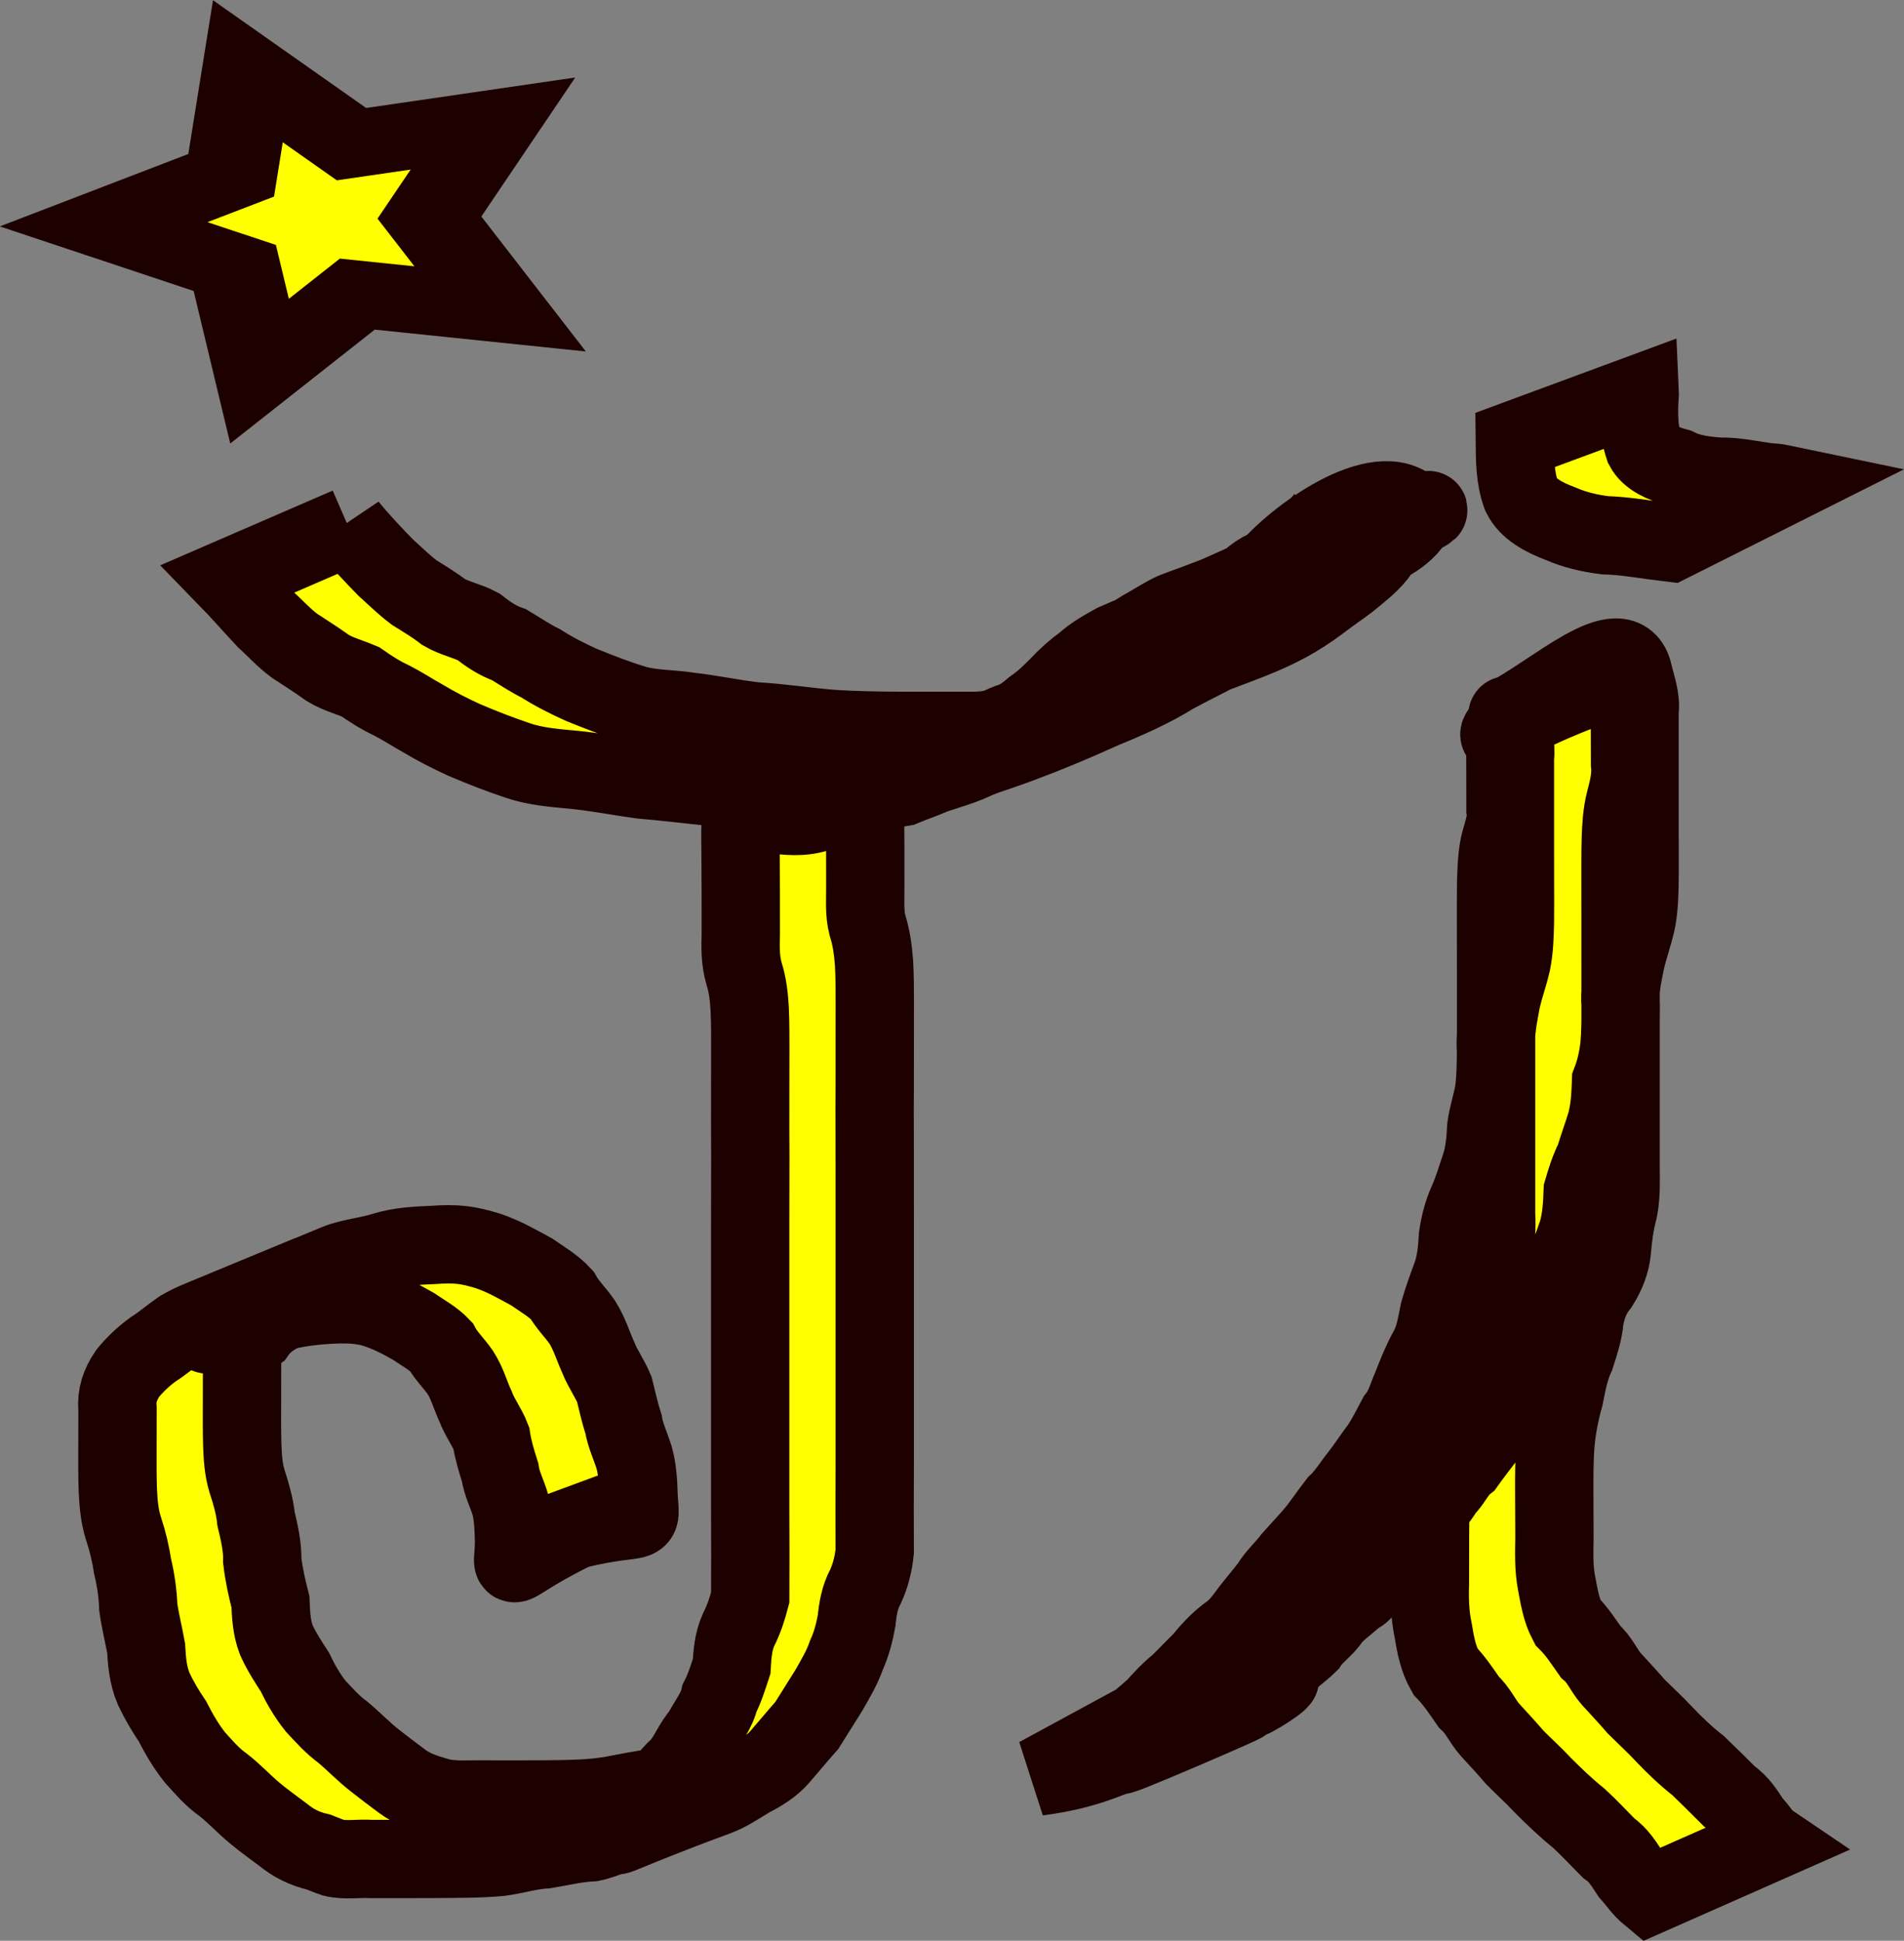 <?xml version="1.0" encoding="UTF-8" standalone="no"?>
<!-- Created with Inkscape (http://www.inkscape.org/) -->

<svg
   xmlns:dc="http://purl.org/dc/elements/1.1/"
   xmlns:cc="http://creativecommons.org/ns#"
   xmlns:rdf="http://www.w3.org/1999/02/22-rdf-syntax-ns#"
   xmlns:svg="http://www.w3.org/2000/svg"
   xmlns="http://www.w3.org/2000/svg"
   xmlns:sodipodi="http://sodipodi.sourceforge.net/DTD/sodipodi-0.dtd"
   xmlns:inkscape="http://www.inkscape.org/namespaces/inkscape"
   width="55.055mm"
   height="56.106mm"
   viewBox="0 0 55.055 56.106"
   version="1.1"
   id="svg883"
   inkscape:version="0.92.3 (2405546, 2018-03-11)"
   sodipodi:docname="logo_plano2.svg">
  <rect x="0" y="0" width="55.055" height="56.106" fill="#808080" stroke="none"/>
  <defs
     id="defs877" />
  <sodipodi:namedview
     id="base"
     pagecolor="#ffffff"
     bordercolor="#666666"
     borderopacity="1.0"
     inkscape:pageopacity="0.0"
     inkscape:pageshadow="2"
     inkscape:zoom="0.35"
     inkscape:cx="395.80394"
     inkscape:cy="24.226379"
     inkscape:document-units="mm"
     inkscape:current-layer="layer1"
     showgrid="false"
     showguides="true"
     inkscape:guide-bbox="true"
     inkscape:window-width="1366"
     inkscape:window-height="705"
     inkscape:window-x="-8"
     inkscape:window-y="-8"
     inkscape:window-maximized="1" />
  <g
     inkscape:label="Capa 1"
     inkscape:groupmode="layer"
     id="layer1"
     transform="translate(-1.11,-1.715)">
    <path
       style="opacity:1;fill:#ffff00;fill-opacity:1;stroke:#1d0000;stroke-width:2.265;stroke-miterlimit:4;stroke-dasharray:none;stroke-dashoffset:0;stroke-opacity:1"
       id="path891"
       d="m 11.177,16.929 c 0.333,0.411 0.703,0.802 1.082,1.19 0.275,0.249 0.524,0.496 0.828,0.726 0.292,0.182 0.591,0.362 0.855,0.567 0.302,0.177 0.681,0.251 0.998,0.417 0.259,0.204 0.545,0.406 0.893,0.526 0.306,0.183 0.591,0.379 0.922,0.542 0.359,0.23 0.756,0.432 1.163,0.616 0.5,0.203 1.003,0.399 1.533,0.561 0.501,0.15 1.049,0.126 1.568,0.21 0.652,0.072 1.28,0.211 1.932,0.285 0.718,0.04 1.421,0.151 2.136,0.212 0.706,0.051 1.416,0.059 2.125,0.063 0.57,0.001 1.139,-5.2e-4 1.709,-10e-4 0.332,0.002 0.678,0.014 0.992,-0.082 0.125,-0.038 0.232,-0.103 0.353,-0.148 0.066,-0.018 0.136,-0.028 0.198,-0.052 0.464,-0.182 -0.156,0.002 0.335,-0.156 0.203,-0.065 0.397,-0.081 0.592,-0.162 2.122,-0.648 -10.786,4.255 0.709,-0.279 1.116,-0.44 -2.204,0.918 -3.308,1.373 -0.062,0.026 0.121,-0.056 0.182,-0.084 2.205,-1.026 7.433,-3.117 0.577,-0.278 -0.484,0.2 0.439,-0.209 0.532,-0.26 7.153,-3.014 2.693,-1.13 0.35,-0.159 -0.054,0.022 0.106,-0.046 0.154,-0.075 0.148,-0.088 0.282,-0.198 0.406,-0.302 0.283,-0.192 0.506,-0.415 0.732,-0.641 0.218,-0.236 0.466,-0.459 0.743,-0.659 0.249,-0.228 0.559,-0.402 0.874,-0.576 11.576,-5.031 -1.613,0.938 0.506,-0.214 0.158,-0.086 0.289,-0.188 0.453,-0.27 1.242,-0.734 0.124,-0.083 3.8,-1.623 0.064,-0.027 0.26,-0.104 0.196,-0.077 -1.082,0.452 -4.323,1.814 -3.247,1.354 3.525,-1.507 2.387,-1.172 3.95,-1.618 1.396,-0.516 3.81,-1.55 -2.247,0.971 0.328,-0.157 0.521,-0.413 0.828,-0.589 1.953,-0.958 7.568,-3.189 0.489,-0.251 -0.244,0.101 0.208,-0.084 0.29,-0.169 0.038,0.06 0.086,0.117 0.115,0.18 0.018,0.037 -0.023,0.134 0.025,0.116 5.119,-1.902 4.118,-1.984 3.054,-1.146 -0.26,0.247 -0.439,0.531 -0.643,0.803 -0.225,0.276 -0.529,0.507 -0.819,0.746 -0.27,0.205 -0.56,0.397 -0.826,0.604 -1.3,0.975 -2.223,1.124 -4.363,2.008 -0.366,0.147 -0.747,0.248 -1.103,0.412 6.088,-2.466 3.44,-1.569 2.252,-0.841 -0.335,0.169 -0.667,0.341 -0.997,0.516 -1.221,0.776 -3.108,1.384 -4.287,1.866 -1.107,0.452 2.205,-0.916 3.308,-1.373 -1.49,0.726 -3.045,1.398 -4.682,1.921 6.943,-2.997 1.342,-0.362 -1.129,0.408 1.104,-0.457 2.206,-0.915 3.312,-1.37 0.058,-0.024 -0.111,0.053 -0.168,0.077 -1.218,0.507 -2.429,1.023 -3.659,1.514 -1.113,0.445 2.204,-0.918 3.308,-1.374 0.058,-0.024 -0.112,0.053 -0.17,0.077 -1.221,0.503 -2.446,1.003 -3.669,1.504 -0.415,0.072 -0.865,0.131 -1.235,0.291 6.966,-2.985 1.239,-0.339 -1.235,0.453 -0.461,0.148 -0.9,0.093 -1.373,0.034 -0.068,-0.022 -0.265,-0.099 -0.365,-0.087 -0.035,0.004 -0.118,0.059 -0.086,0.047 1.151,-0.454 2.299,-0.911 3.444,-1.373 0.031,-0.012 -0.074,0.007 -0.1,0.024 -0.033,0.023 -0.043,0.058 -0.064,0.088 -0.103,0.337 -0.083,0.688 -0.083,1.031 0.002,0.399 0.005,0.797 0.007,1.196 0.001,0.397 0.001,0.794 0.001,1.191 0.003,0.37 -0.031,0.739 0.063,1.105 0.114,0.354 0.161,0.716 0.189,1.079 0.023,0.393 0.023,0.787 0.023,1.181 -1.9e-4,0.396 -0.001,0.793 -0.001,1.189 -3.6e-4,0.396 -3.6e-4,0.792 -3.6e-4,1.188 -0.007,0.45 -0.004,0.901 -0.002,1.351 0.001,0.408 0.002,0.816 0.002,1.224 1.9e-4,0.396 1.9e-4,0.792 1.9e-4,1.188 0,0.396 -10e-6,0.792 -2e-5,1.187 0,0.396 0,0.792 0,1.188 0,0.396 0,0.792 0,1.188 0,0.396 0,0.792 0,1.188 0,0.396 0,0.792 0,1.188 0,0.396 0,0.792 0,1.188 -2.9e-4,0.436 -0.004,0.872 -0.004,1.309 10e-4,0.421 0.003,0.842 0.003,1.263 -0.034,0.343 -0.117,0.689 -0.266,1.016 -0.172,0.315 -0.224,0.651 -0.257,0.986 -0.062,0.334 -0.146,0.671 -0.292,0.991 -0.124,0.357 -0.32,0.693 -0.516,1.031 -0.213,0.334 -0.417,0.671 -0.63,1.005 -0.266,0.299 -0.517,0.605 -0.78,0.907 -0.22,0.258 -0.522,0.449 -0.861,0.621 -1.211,0.745 -0.326,0.212 -3.789,1.633 -0.063,0.026 -0.144,0.02 -0.211,0.04 -0.199,0.06 -0.358,0.134 -0.57,0.178 -0.467,0.024 -0.897,0.131 -1.349,0.205 -0.462,0.026 -0.876,0.165 -1.33,0.222 -0.617,0.054 -1.241,0.049 -1.861,0.054 -0.619,0.004 -1.238,0.003 -1.857,0.003 -0.359,-0.023 -0.744,0.05 -1.093,-0.039 -0.046,-0.012 -0.362,-0.139 -0.418,-0.161 -0.422,-0.094 -0.745,-0.27 -1.036,-0.507 -0.267,-0.203 -0.548,-0.399 -0.801,-0.612 -0.322,-0.266 -0.589,-0.564 -0.922,-0.823 -0.332,-0.234 -0.564,-0.516 -0.817,-0.794 -0.263,-0.331 -0.469,-0.688 -0.652,-1.046 -0.204,-0.301 -0.387,-0.611 -0.537,-0.929 -0.165,-0.383 -0.2,-0.784 -0.223,-1.183 -0.07,-0.395 -0.171,-0.786 -0.226,-1.182 -0.015,-0.397 -0.07,-0.787 -0.164,-1.178 -0.057,-0.369 -0.141,-0.729 -0.261,-1.089 -0.12,-0.365 -0.148,-0.74 -0.167,-1.113 -0.014,-0.395 -0.012,-0.79 -0.011,-1.185 7.2e-4,-0.396 10e-4,-0.793 0.002,-1.189 -0.036,-0.36 0.076,-0.69 0.295,-1.01 0.209,-0.253 0.439,-0.476 0.724,-0.685 0.293,-0.186 0.536,-0.401 0.819,-0.595 0.156,-0.089 0.325,-0.173 0.497,-0.245 12.142,-5.03 -8.108,3.384 4.01,-1.656 0.423,-0.168 0.919,-0.202 1.352,-0.344 0.457,-0.141 0.953,-0.168 1.442,-0.187 0.645,-0.047 0.998,-0.006 1.586,0.179 0.461,0.156 0.849,0.385 1.253,0.603 0.308,0.214 0.638,0.406 0.874,0.666 0.154,0.279 0.403,0.52 0.587,0.787 0.207,0.328 0.309,0.681 0.463,1.022 0.123,0.314 0.333,0.603 0.463,0.915 0.085,0.338 0.156,0.673 0.265,1.008 0.056,0.33 0.207,0.643 0.308,0.966 0.103,0.373 0.117,0.753 0.129,1.132 0.072,1.187 0.283,0.137 -3.611,1.495 0,0 3.631,-1.341 3.631,-1.341 v 0 c -4.131,1.615 -3.64,2.384 -3.62,1.182 -0.008,-0.36 -0.015,-0.723 -0.099,-1.079 -0.092,-0.324 -0.26,-0.632 -0.306,-0.962 -0.104,-0.331 -0.204,-0.656 -0.255,-0.994 -0.118,-0.311 -0.337,-0.593 -0.452,-0.906 -0.154,-0.326 -0.238,-0.669 -0.442,-0.984 -0.174,-0.256 -0.419,-0.485 -0.561,-0.754 -0.216,-0.228 -0.527,-0.397 -0.802,-0.585 -0.369,-0.211 -0.749,-0.409 -1.188,-0.538 -0.481,-0.127 -0.972,-0.105 -1.476,-0.068 -0.476,0.039 -0.938,0.113 -1.38,0.25 -0.459,0.092 -0.903,0.214 -1.321,0.381 8.449,-3.538 0.043,-0.013 -0.358,0.135 -1.13,0.417 2.197,-0.919 3.293,-1.382 0.329,-0.139 -0.781,0.374 -0.516,0.209 -0.336,0.158 -0.596,0.353 -0.822,0.59 -0.337,0.159 -0.584,0.35 -0.767,0.61 -0.308,0.226 -0.432,0.538 -0.414,0.853 -2.8e-4,0.396 -7.2e-4,0.793 -0.002,1.189 -7.3e-4,0.392 -0.003,0.784 0.007,1.176 0.013,0.354 0.03,0.711 0.134,1.059 0.119,0.367 0.227,0.73 0.266,1.108 0.095,0.399 0.188,0.792 0.179,1.199 0.046,0.402 0.135,0.8 0.237,1.197 0.015,0.371 0.032,0.747 0.171,1.107 0.143,0.317 0.339,0.621 0.535,0.922 0.162,0.338 0.354,0.676 0.6,0.985 0.248,0.264 0.478,0.53 0.791,0.758 0.319,0.268 0.597,0.561 0.93,0.821 0.26,0.206 0.528,0.406 0.796,0.606 0.277,0.202 0.594,0.316 0.958,0.42 0.44,0.143 0.92,0.085 1.391,0.095 0.614,0.001 1.229,0.004 1.843,-0.002 0.612,-0.008 1.232,-0.011 1.832,-0.111 0.44,-0.084 0.875,-0.173 1.324,-0.229 0.44,-0.087 0.895,-0.117 1.323,-0.232 0.187,-0.062 0.379,-0.12 0.565,-0.184 0.061,-0.021 0.237,-0.097 0.178,-0.072 -3.416,1.455 -4.347,1.901 -3.128,1.32 0.283,-0.208 0.691,-0.304 0.9,-0.563 0.331,-0.26 0.489,-0.601 0.808,-0.868 0.274,-0.304 0.383,-0.667 0.658,-0.972 0.171,-0.342 0.434,-0.653 0.512,-1.017 0.153,-0.301 0.246,-0.606 0.349,-0.92 0.021,-0.356 0.047,-0.716 0.2,-1.057 0.156,-0.304 0.253,-0.611 0.337,-0.931 7.3e-4,-0.422 0.002,-0.843 0.003,-1.265 7.3e-4,-0.435 -0.003,-0.871 -0.004,-1.306 0,-0.396 0,-0.792 0,-1.188 0,-0.396 0,-0.792 0,-1.188 0,-0.396 0,-0.792 0,-1.188 0,-0.396 0,-0.792 0,-1.188 0,-0.396 0,-0.792 0,-1.188 -10e-6,-0.396 -2e-5,-0.792 -2e-5,-1.187 -10e-6,-0.396 -3e-5,-0.792 1.9e-4,-1.188 2.8e-4,-0.408 7.2e-4,-0.817 0.002,-1.225 10e-4,-0.45 0.004,-0.9 -0.002,-1.349 2e-5,-0.396 4e-5,-0.792 3.6e-4,-1.188 3.6e-4,-0.396 0.001,-0.793 0.002,-1.189 4e-5,-0.389 0.001,-0.778 -0.016,-1.167 -0.021,-0.349 -0.055,-0.698 -0.166,-1.039 -0.11,-0.384 -0.104,-0.767 -0.092,-1.158 -2e-5,-0.397 -10e-6,-0.793 -0.001,-1.19 -10e-4,-0.399 -0.003,-0.797 -0.007,-1.196 -0.003,-0.363 -0.012,-0.727 0.02,-1.09 3.6e-4,-0.004 0.033,-0.292 0.041,-0.296 4.346,-1.925 2.282,-1.66 4.109,-1.368 0.437,0.037 0.838,-0.016 1.232,-0.168 3.812,-1.327 -10.679,4.354 1.242,-0.451 0.414,-0.091 0.831,-0.179 1.231,-0.295 -1.098,0.46 -2.197,0.919 -3.295,1.38 -0.057,0.024 0.118,-0.044 0.175,-0.068 1.215,-0.508 2.422,-1.026 3.643,-1.527 1.104,-0.453 -2.195,0.923 -3.294,1.383 -0.057,0.024 0.114,-0.049 0.17,-0.073 1.216,-0.508 2.431,-1.016 3.647,-1.523 3.674,-1.259 -10.768,4.383 1.123,-0.409 0.81,-0.288 -0.427,0.148 0.414,-0.136 0.071,-0.024 0.278,-0.107 0.21,-0.079 -6.074,2.586 -3.924,1.804 -2.898,1.183 11.669,-4.873 -2.829,1.234 1.009,-0.439 0.272,-0.223 0.633,-0.397 0.991,-0.539 0.706,-0.373 -0.369,0.205 0.355,-0.221 1.278,-0.751 3.348,-1.032 4.306,-1.878 0.373,-0.136 0.755,-0.257 1.128,-0.394 -1.097,0.463 -2.197,0.922 -3.29,1.389 -0.055,0.024 0.12,-0.034 0.175,-0.058 0.217,-0.095 0.367,-0.27 0.546,-0.395 0.308,-0.172 0.557,-0.4 0.832,-0.598 0.331,-0.192 0.606,-0.444 0.858,-0.69 0.278,-0.239 0.396,-0.554 0.626,-0.815 0.833,-0.969 3.346,-2.775 4.245,-1.54 -0.524,1.112 -2.385,1.271 -3.857,1.861 -1.056,0.423 4.595,-1.966 3.126,-1.323 -0.362,0.254 0.083,-0.041 -0.307,0.164 -0.215,0.113 -0.335,0.314 -0.507,0.455 -1.563,0.664 -3.066,1.367 -4.692,1.93 -0.079,0.03 -0.314,0.124 -0.237,0.091 1.074,-0.454 4.301,-1.809 3.226,-1.356 -1.227,0.517 -2.454,1.033 -3.682,1.548 -0.066,0.028 -0.266,0.106 -0.201,0.079 1.095,-0.466 2.192,-0.93 3.29,-1.393 0.056,-0.024 -0.11,0.049 -0.164,0.073 -0.323,0.223 0.041,-0.01 -0.315,0.165 -0.111,0.054 -0.161,0.161 -0.275,0.211 -0.115,0.05 -9.048,3.785 -0.354,0.136 -0.34,0.139 -0.642,0.302 -0.915,0.503 -0.234,0.22 -0.534,0.398 -0.768,0.62 -0.199,0.253 -0.429,0.483 -0.699,0.696 -0.121,0.077 -0.457,0.399 -0.531,0.432 -0.207,0.092 -8.924,3.781 -0.355,0.153 -0.236,0.112 -0.123,0.049 -0.336,0.192 -1.202,0.631 -2.569,1.078 -3.846,1.626 -1.081,0.464 2.169,-0.921 3.256,-1.378 0.065,-0.027 -0.126,0.059 -0.19,0.088 -1.191,0.792 -0.232,0.17 -3.808,1.635 -1.105,0.452 2.196,-0.922 3.294,-1.382 0.057,-0.024 -0.114,0.049 -0.171,0.073 -3.691,1.538 -2.371,1.104 -3.84,1.58 -0.394,0.097 -0.739,0.26 -1.123,0.373 -0.461,0.136 -0.949,0.132 -1.44,0.123 -0.569,5.3e-4 -1.138,0.001 -1.707,-0.006 -0.715,-0.012 -1.431,-0.033 -2.142,-0.094 -0.717,-0.071 -1.43,-0.161 -2.149,-0.221 -0.65,-0.088 -1.289,-0.217 -1.945,-0.281 -0.552,-0.052 -1.11,-0.093 -1.622,-0.268 -0.536,-0.179 -1.052,-0.381 -1.56,-0.598 -0.414,-0.19 -0.817,-0.396 -1.194,-0.623 -0.305,-0.168 -0.586,-0.356 -0.897,-0.515 -0.332,-0.154 -0.625,-0.345 -0.908,-0.543 -0.355,-0.15 -0.758,-0.249 -1.046,-0.471 -0.275,-0.196 -0.569,-0.378 -0.854,-0.567 -0.321,-0.239 -0.561,-0.512 -0.848,-0.772 -0.365,-0.387 -0.707,-0.785 -1.08,-1.168 0,0 3.481,-1.508 3.481,-1.508 z"
       inkscape:connector-curvature="0" />
    <path
       style="opacity:1;fill:#ffff00;fill-opacity:1;stroke:#1d0000;stroke-width:2.265;stroke-miterlimit:4;stroke-dasharray:none;stroke-dashoffset:0;stroke-opacity:1"
       id="path893"
       d="m 34.367,51.31 c 0.644,-0.091 1.208,-0.302 1.775,-0.528 0.081,-0.025 0.32,-0.108 0.243,-0.075 -1.084,0.458 -4.331,1.837 -3.268,1.354 1.194,-0.543 2.445,-1.017 3.661,-1.532 1.093,-0.463 -2.19,0.922 -3.291,1.375 -0.111,0.046 0.197,-0.12 0.282,-0.189 0.243,-0.214 0.499,-0.421 0.739,-0.637 0.211,-0.241 0.433,-0.478 0.699,-0.689 0.223,-0.229 0.452,-0.456 0.677,-0.684 0.199,-0.249 0.421,-0.489 0.688,-0.702 0.301,-0.197 0.476,-0.437 0.662,-0.691 0.194,-0.253 0.405,-0.498 0.599,-0.751 0.162,-0.276 0.425,-0.507 0.622,-0.768 0.238,-0.272 0.495,-0.535 0.723,-0.812 0.204,-0.262 0.387,-0.531 0.59,-0.794 0.27,-0.252 0.438,-0.549 0.661,-0.822 0.211,-0.271 0.389,-0.554 0.598,-0.825 0.179,-0.275 0.324,-0.561 0.473,-0.845 0.222,-0.27 0.289,-0.58 0.422,-0.873 0.136,-0.352 0.275,-0.7 0.457,-1.041 0.214,-0.36 0.263,-0.748 0.343,-1.131 0.1,-0.351 0.224,-0.697 0.354,-1.043 0.135,-0.371 0.168,-0.755 0.19,-1.137 0.05,-0.34 0.132,-0.683 0.279,-1.008 0.15,-0.331 0.247,-0.673 0.363,-1.011 0.127,-0.376 0.158,-0.763 0.178,-1.148 0.044,-0.349 0.166,-0.688 0.223,-1.036 0.052,-0.379 0.055,-0.76 0.059,-1.14 -0.03,-0.437 0.031,-0.866 0.115,-1.297 0.068,-0.436 0.236,-0.858 0.334,-1.29 0.079,-0.39 0.089,-0.784 0.097,-1.177 0.004,-0.395 0.002,-0.79 0.001,-1.185 -0.001,-0.396 -0.001,-0.792 -0.001,-1.188 -9e-5,-0.396 -9e-5,-0.792 -9e-5,-1.188 1e-5,-0.396 1e-5,-0.792 1e-5,-1.188 0.046,-0.356 -0.065,-0.698 -0.151,-1.045 0.146,0.184 -0.103,-0.228 -0.062,-0.176 0.747,0.953 -2.563,0.901 3.573,-1.242 0.059,-0.021 -0.013,0.095 -0.017,0.143 -0.005,0.054 -0.007,0.108 -0.01,0.162 -0.013,0.381 -0.009,0.763 -0.007,1.144 10e-4,0.398 0.002,0.796 0.003,1.194 0.042,0.371 -0.05,0.73 -0.145,1.091 -0.091,0.36 -0.109,0.727 -0.122,1.093 -0.01,0.394 -0.008,0.788 -0.008,1.182 7.2e-4,0.396 0.001,0.793 0.001,1.189 1.9e-4,0.396 1.9e-4,0.792 1.9e-4,1.188 0,0.396 0,0.792 -10e-6,1.188 0,0.396 0,0.792 0,1.188 0,0.396 0,0.792 0,1.188 0,0.396 0,0.792 0,1.188 0,0.396 0,0.792 0,1.188 0.004,0.405 0.018,0.808 -0.063,1.21 -0.103,0.387 -0.158,0.779 -0.188,1.173 -0.032,0.347 -0.163,0.677 -0.358,0.992 -0.255,0.309 -0.37,0.649 -0.434,1.002 -0.028,0.359 -0.146,0.709 -0.258,1.058 -0.18,0.383 -0.246,0.783 -0.328,1.181 -0.128,0.448 -0.212,0.901 -0.254,1.358 -0.037,0.489 -0.036,0.978 -0.034,1.467 0.002,0.418 0.004,0.836 0.005,1.254 -0.007,0.44 -0.022,0.877 0.062,1.313 0.074,0.381 0.127,0.758 0.317,1.119 0.268,0.266 0.458,0.564 0.664,0.856 0.271,0.233 0.375,0.53 0.594,0.784 0.244,0.27 0.497,0.535 0.732,0.81 0.265,0.263 0.544,0.517 0.796,0.788 0.306,0.321 0.629,0.633 0.995,0.919 0.304,0.291 0.599,0.587 0.895,0.882 0.316,0.211 0.475,0.501 0.658,0.775 0.191,0.179 0.28,0.399 0.51,0.555 0,0 -3.466,1.531 -3.466,1.531 v 0 c -0.234,-0.193 -0.376,-0.421 -0.572,-0.635 -0.173,-0.261 -0.325,-0.526 -0.619,-0.73 -0.287,-0.286 -0.557,-0.581 -0.859,-0.859 -0.375,-0.299 -0.71,-0.625 -1.038,-0.951 -0.255,-0.274 -0.537,-0.531 -0.805,-0.798 -0.234,-0.275 -0.482,-0.54 -0.728,-0.809 -0.229,-0.262 -0.344,-0.562 -0.614,-0.807 -0.21,-0.301 -0.408,-0.605 -0.677,-0.882 -0.216,-0.38 -0.283,-0.777 -0.351,-1.183 -0.096,-0.448 -0.11,-0.895 -0.095,-1.349 -3e-5,-0.419 -1.9e-4,-0.838 0.002,-1.257 0.003,-0.494 0.003,-0.989 0.026,-1.483 0.031,-0.466 0.088,-0.93 0.232,-1.387 0.107,-0.4 0.105,-0.815 0.299,-1.203 0.147,-0.325 0.23,-0.679 0.289,-1.016 0.046,-0.377 0.115,-0.758 0.364,-1.097 0.228,-0.275 0.359,-0.565 0.441,-0.881 0.022,-0.403 0.061,-0.806 0.168,-1.203 0.099,-0.388 0.112,-0.772 0.092,-1.166 0,-0.396 0,-0.792 0,-1.188 0,-0.396 0,-0.792 0,-1.188 0,-0.396 0,-0.792 0,-1.188 0,-0.396 0,-0.792 1e-5,-1.188 0,-0.396 0,-0.792 1e-5,-1.188 0,-0.396 0,-0.792 -1e-4,-1.188 -1.9e-4,-0.396 -3.6e-4,-0.793 -10e-4,-1.189 -7.2e-4,-0.396 -0.003,-0.791 0.003,-1.187 0.008,-0.378 0.017,-0.756 0.088,-1.131 0.078,-0.35 0.237,-0.688 0.183,-1.048 -1.9e-4,-0.398 -3.6e-4,-0.796 -0.002,-1.193 -0.002,-0.383 -0.005,-0.765 -0.006,-1.148 7.2e-4,-0.077 0.002,-0.319 0.004,-0.32 1.369,-0.683 3.403,-2.622 3.701,-1.273 0.085,0.363 0.228,0.72 0.178,1.093 -10e-6,0.396 -10e-6,0.792 -2e-5,1.188 0,0.396 -2e-5,0.792 6e-5,1.188 1e-4,0.396 2.9e-4,0.792 0.001,1.188 10e-4,0.396 0.003,0.792 10e-4,1.189 -0.004,0.405 -0.01,0.811 -0.074,1.214 -0.082,0.436 -0.25,0.857 -0.341,1.291 -0.083,0.419 -0.174,0.833 -0.131,1.258 -0.002,0.388 -0.002,0.776 -0.038,1.163 -0.04,0.345 -0.112,0.685 -0.241,1.019 -0.014,0.401 -0.034,0.805 -0.141,1.2 -0.104,0.347 -0.234,0.688 -0.336,1.035 -0.155,0.305 -0.249,0.613 -0.342,0.932 -0.014,0.399 -0.035,0.8 -0.15,1.193 -0.112,0.346 -0.26,0.683 -0.358,1.032 -0.149,0.383 -0.1,0.8 -0.321,1.174 -0.175,0.338 -0.367,0.669 -0.452,1.027 -0.045,0.095 -0.111,0.185 -0.147,0.282 -0.079,0.209 -0.081,0.435 -0.251,0.624 -0.221,0.26 -0.316,0.573 -0.467,0.856 -0.197,0.28 -0.417,0.549 -0.598,0.834 -0.215,0.283 -0.433,0.562 -0.638,0.848 -0.283,0.22 -0.375,0.512 -0.621,0.751 -0.17,0.299 -0.435,0.577 -0.717,0.824 -0.199,0.259 -0.387,0.509 -0.632,0.746 -0.133,0.258 -0.367,0.54 -0.594,0.759 -0.029,0.046 -0.058,0.092 -0.086,0.138 -0.034,0.04 -0.076,0.076 -0.103,0.119 -0.117,0.186 -0.165,0.383 -0.435,0.495 -0.229,0.225 -0.52,0.412 -0.716,0.656 -0.167,0.271 -0.477,0.461 -0.648,0.73 -0.228,0.225 -0.519,0.412 -0.722,0.653 -0.175,0.268 -0.492,0.441 -0.708,0.689 -1.601,1.211 4.385,-2.509 -3.885,1.798 -1.022,0.532 4.378,-1.802 3.269,-1.371 -1.245,0.484 -2.45,1.019 -3.676,1.529 -0.076,0.029 -0.152,0.057 -0.228,0.086 -0.586,0.221 -1.217,0.369 -1.869,0.451 0,0 3.243,-1.76 3.243,-1.76 z"
       inkscape:connector-curvature="0" />
    <path
       style="opacity:1;fill:#ffff00;fill-opacity:1;stroke:#1d0000;stroke-width:2.265;stroke-miterlimit:4;stroke-dasharray:none;stroke-dashoffset:0;stroke-opacity:1"
       id="path895"
       d="m 48.522,13.104 c -0.034,0.518 -0.043,1.034 0.125,1.54 0.16,0.303 0.556,0.478 0.961,0.586 0.368,0.184 0.788,0.235 1.223,0.266 0.488,-0.012 0.947,0.106 1.424,0.161 0.323,0.027 0.159,0.004 0.492,0.073 0,0 -3.327,1.67 -3.327,1.67 v 0 c -0.32,-0.041 -0.159,-0.021 -0.483,-0.059 -0.469,-0.067 -0.933,-0.138 -1.413,-0.152 -0.46,-0.057 -0.889,-0.16 -1.292,-0.335 -0.492,-0.186 -0.937,-0.427 -1.132,-0.819 -0.193,-0.525 -0.182,-1.059 -0.188,-1.599 0,0 3.61,-1.334 3.61,-1.334 z"
       inkscape:connector-curvature="0" />
    <path
       sodipodi:type="star"
       style="opacity:1;fill:#ffff00;fill-opacity:1;stroke:#1d0000;stroke-width:7.365;stroke-miterlimit:4;stroke-dasharray:none;stroke-dashoffset:0;stroke-opacity:1"
       id="path897"
       sodipodi:sides="5"
       sodipodi:cx="55.184517"
       sodipodi:cy="108.0119"
       sodipodi:r1="17.40333"
       sodipodi:r2="8.7016649"
       sodipodi:arg1="0.60005021"
       sodipodi:arg2="1.2283687"
       inkscape:flatsided="false"
       inkscape:rounded="0"
       inkscape:randomized="0"
       d="m 69.548,117.839 -11.441,-1.631 -7.83,8.5 -1.984,-11.385 -10.504,-4.82 10.215,-5.406 1.338,-11.479 8.298,8.044 11.331,-2.275 -5.087,10.377 z"
       inkscape:transform-center-x="0.5478485"
       inkscape:transform-center-y="0.03981237"
       transform="matrix(0.361,0,0,0.262,-9.535,-20.229)" />
  </g>
</svg>
